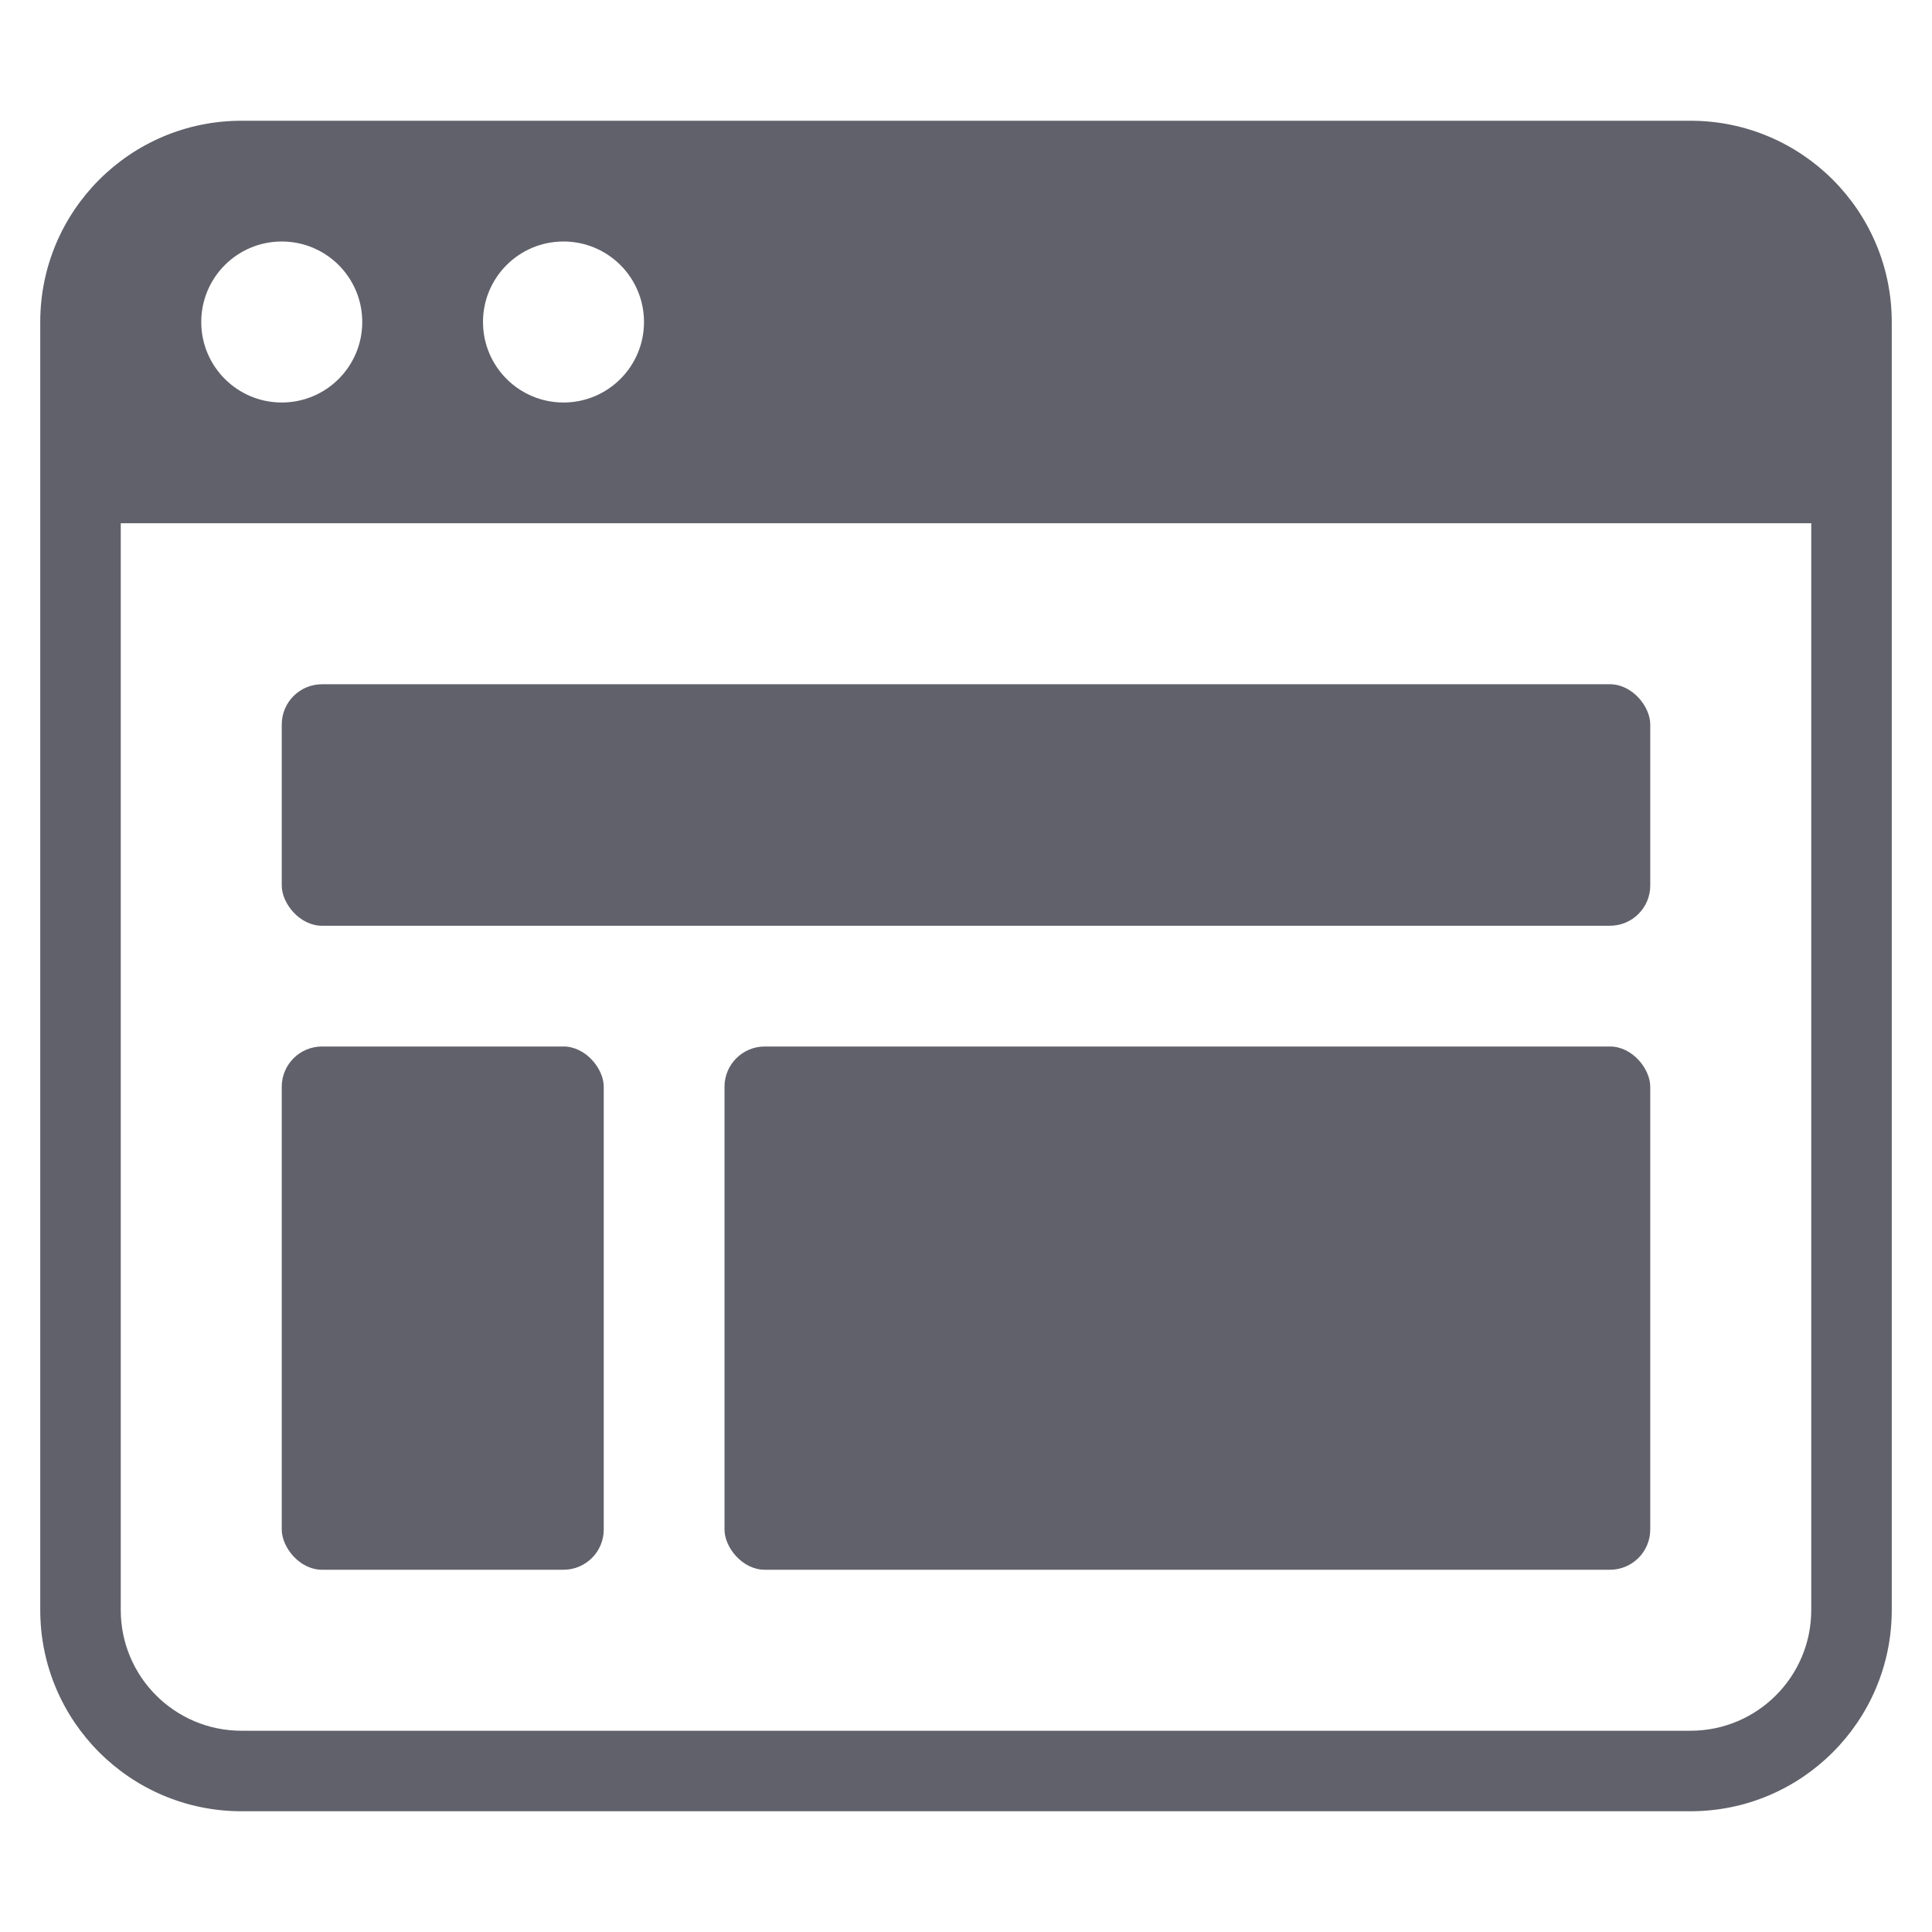 <svg xmlns="http://www.w3.org/2000/svg" height="48" width="48" viewBox="0 0 48 48"><title>webpage 5</title><g fill="#61616b" class="nc-icon-wrapper"><path d="M42,3H6C3.239,3,1,5.239,1,8V40c0,2.761,2.239,5,5,5H42c2.761,0,5-2.239,5-5V8c0-2.761-2.239-5-5-5ZM14,6c1.105,0,2,.895,2,2s-.895,2-2,2-2-.895-2-2,.895-2,2-2Zm-7,0c1.105,0,2,.895,2,2s-.895,2-2,2-2-.895-2-2,.895-2,2-2ZM45,40c0,1.657-1.343,3-3,3H6c-1.657,0-3-1.343-3-3V13H45v27Z" fill="#61616b"></path><rect data-color="color-2" x="7" y="26" width="8" height="13" rx="1" ry="1" fill="#61616b"></rect><rect data-color="color-2" x="18" y="26" width="23" height="13" rx="1" ry="1" fill="#61616b"></rect><rect data-color="color-2" x="7" y="17" width="34" height="6" rx="1" ry="1" fill="#61616b"></rect></g></svg>